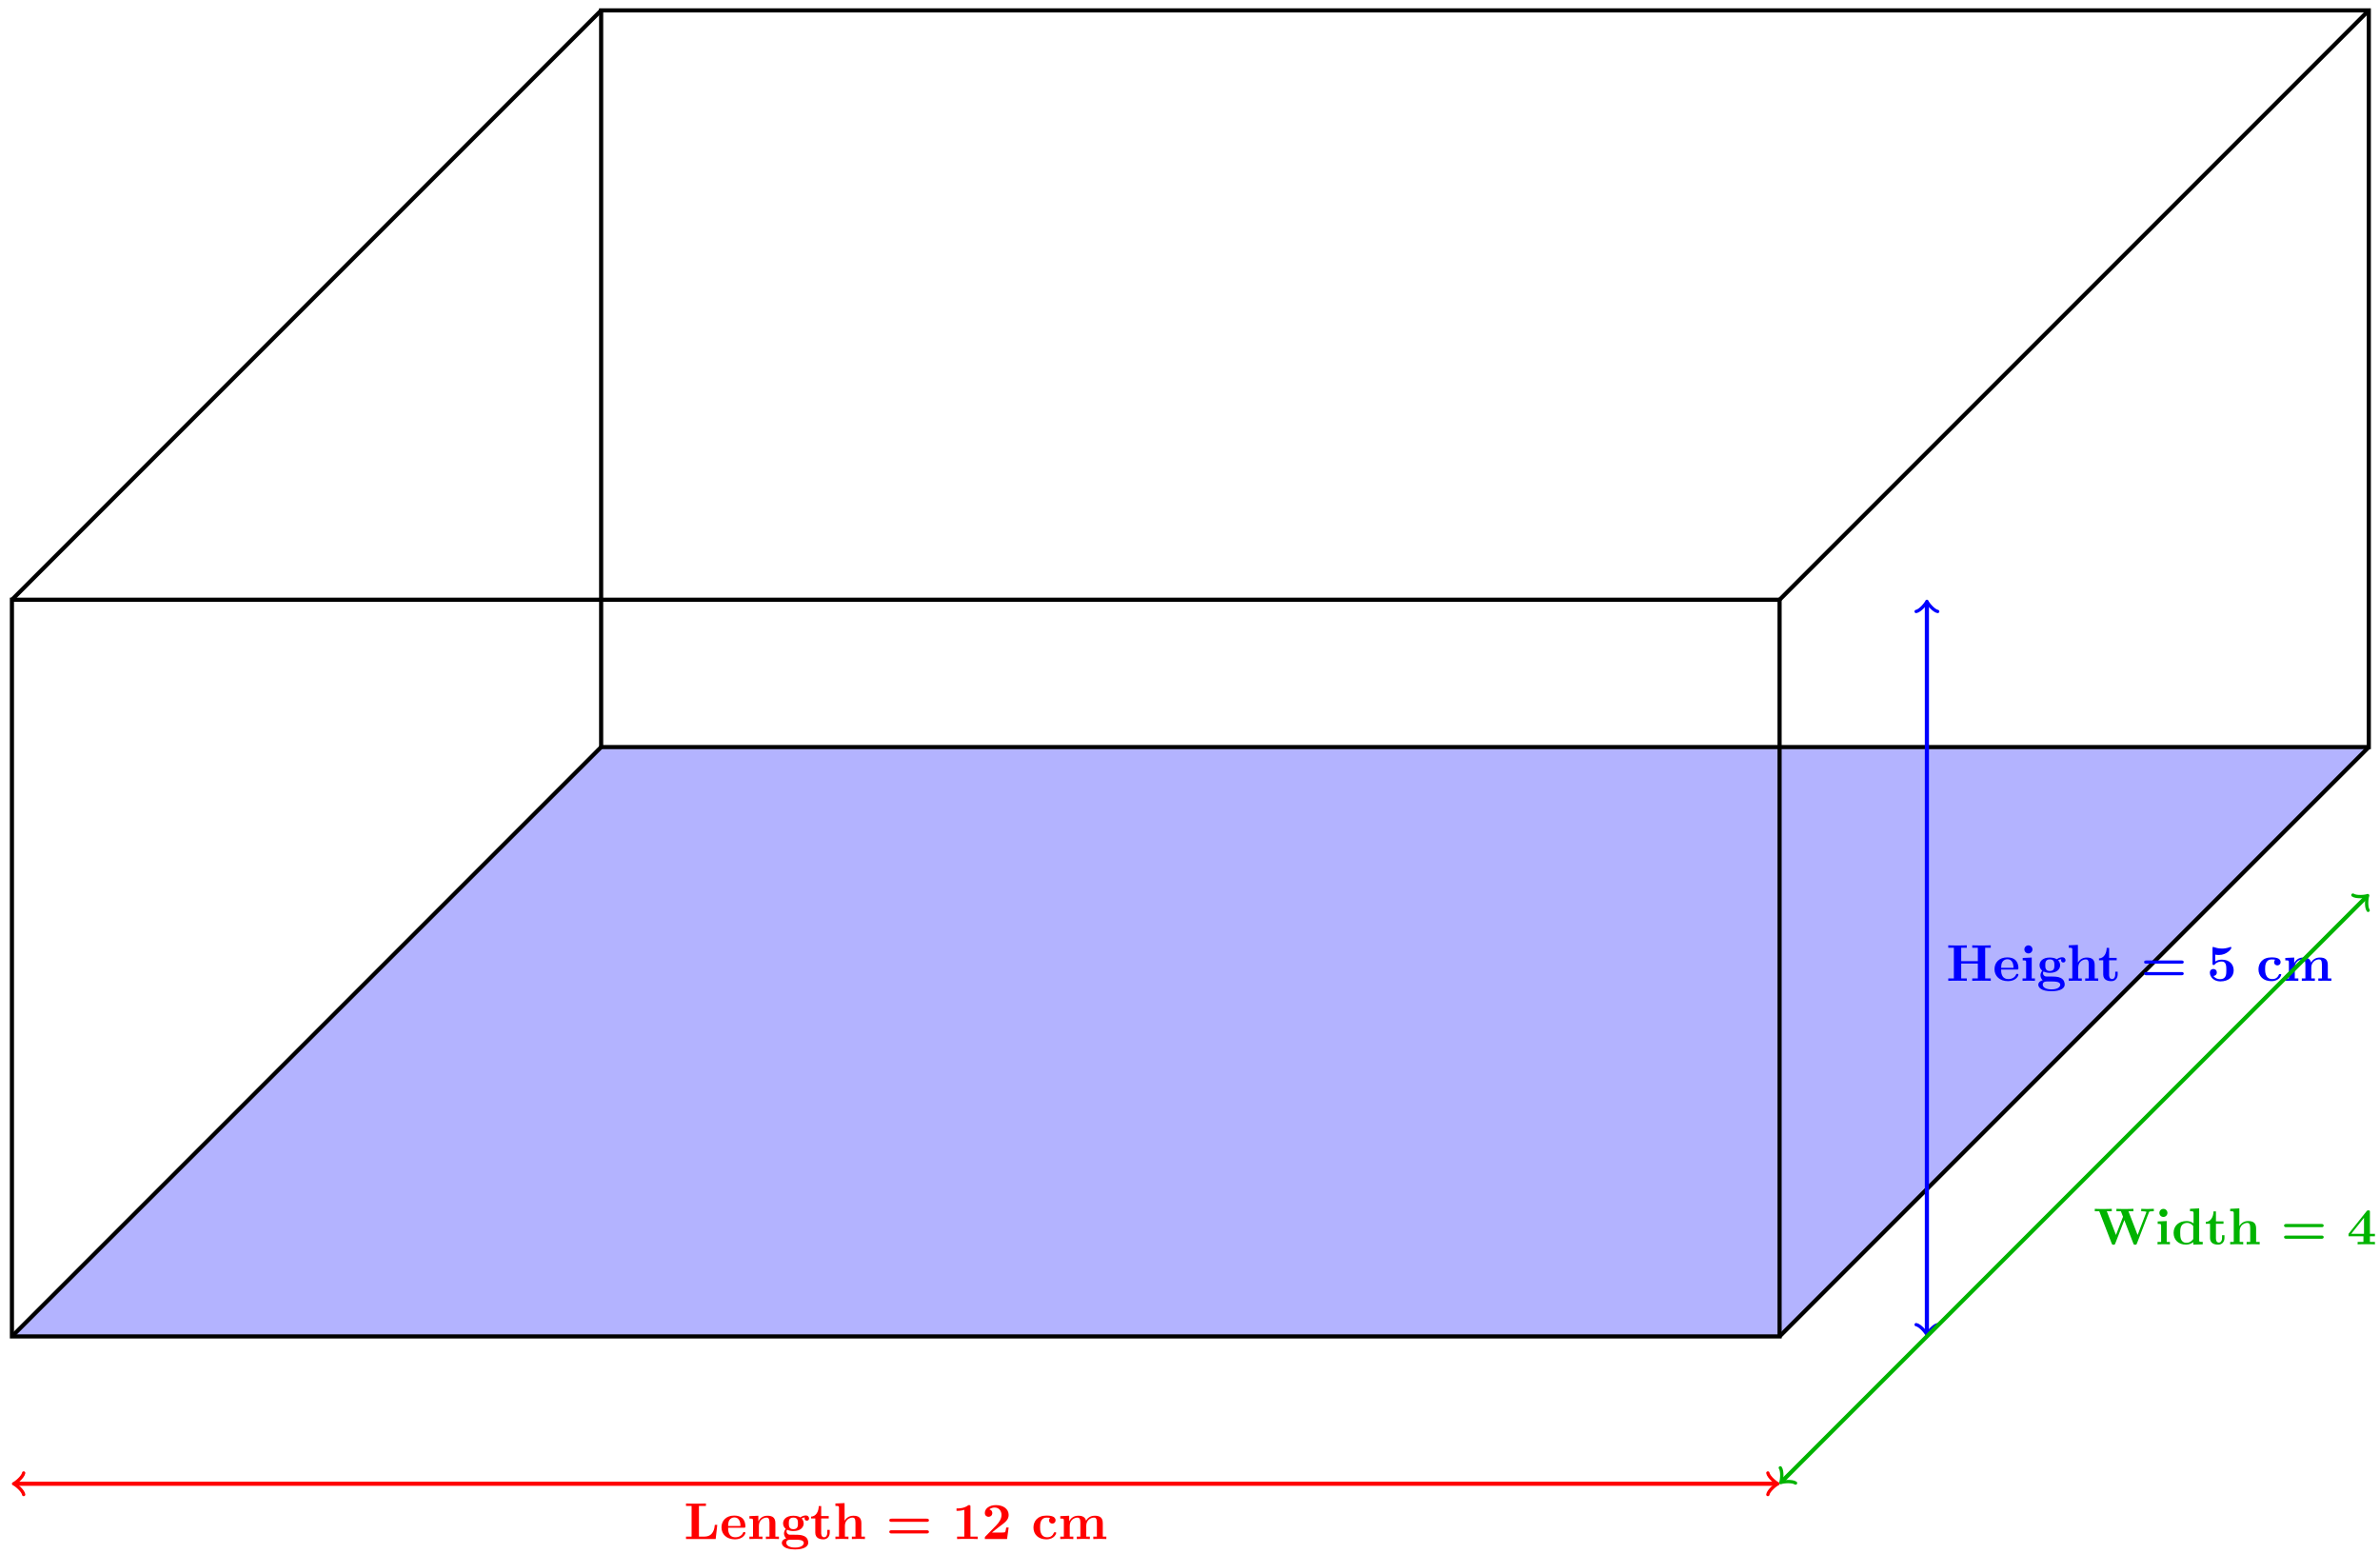<svg xmlns="http://www.w3.org/2000/svg" xmlns:xlink="http://www.w3.org/1999/xlink" xmlns:inkscape="http://www.inkscape.org/namespaces/inkscape" version="1.1" width="458" height="299" viewBox="0 0 458 299">
<defs>
<path id="font_1_71" d="M.643 .274H.596C.588 .205 .571 .047 .392 .047H.289V.639H.424V.686C.38 .683 .271 .683 .222 .683 .178 .683 .077 .683 .039 .686V.639H.147V.047H.039V0H.612L.643 .274Z"/>
<path id="font_1_50" d="M.494 .117C.494 .135 .475 .135 .47 .135 .453 .135 .451 .13 .445 .114 .424 .066 .367 .034 .302 .034 .161 .034 .16 .167 .16 .218H.462C.484 .218 .494 .218 .494 .245 .494 .276 .488 .349 .438 .399 .401 .435 .348 .453 .279 .453 .119 .453 .032 .35 .032 .225 .032 .091 .132-.006 .293-.006 .451-.006 .494 .1 .494 .117M.399 .251H.16C.162 .29 .163 .332 .184 .365 .21 .405 .25 .417 .279 .417 .396 .417 .398 .286 .399 .251Z"/>
<path id="font_1_77" d="M.615 0V.047H.546V.306C.546 .411 .492 .45 .392 .45 .296 .45 .243 .393 .217 .342V.45L.045 .442V.395C.107 .395 .114 .395 .114 .356V.047H.045V0L.171 .003 .297 0V.047H.228V.256C.228 .365 .314 .414 .377 .414 .411 .414 .432 .393 .432 .317V.047H.363V0L.489 .003 .615 0Z"/>
<path id="font_1_59" d="M.558 .397C.558 .42 .541 .455 .495 .455 .48 .455 .433 .452 .389 .417 .371 .429 .329 .45 .255 .45 .111 .45 .056 .372 .056 .302 .056 .261 .076 .22 .108 .197 .08 .162 .074 .129 .074 .108 .074 .093 .078 .044 .118 .012 .105 .009 .032-.012 .032-.075 .032-.126 .087-.201 .287-.201 .464-.201 .542-.142 .542-.072 .542-.042 .534 .021 .467 .055 .411 .083 .351 .083 .255 .083 .229 .083 .183 .083 .178 .084 .134 .091 .123 .129 .123 .147 .123 .157 .127 .172 .133 .18 .179 .156 .23 .154 .255 .154 .399 .154 .454 .232 .454 .302 .454 .349 .429 .382 .414 .398 .444 .414 .465 .416 .476 .417 .474 .412 .472 .403 .472 .397 .472 .372 .489 .354 .515 .354 .541 .354 .558 .373 .558 .397V.397M.343 .302C.343 .257 .343 .19 .255 .19 .167 .19 .167 .257 .167 .302 .167 .347 .167 .414 .255 .414 .343 .414 .343 .347 .343 .302V.302M.456-.075C.456-.111 .417-.165 .287-.165 .167-.165 .118-.119 .118-.073 .118-.013 .181-.013 .195-.013H.312C.343-.013 .456-.013 .456-.075Z"/>
<path id="font_1_105" d="M.382 .124V.177H.335V.126C.335 .058 .303 .034 .275 .034 .217 .034 .217 .098 .217 .121V.397H.363V.444H.217V.636H.17C.169 .536 .12 .436 .021 .433V.397H.103V.123C.103 .016 .19-.006 .261-.006 .337-.006 .382 .051 .382 .124Z"/>
<path id="font_1_63" d="M.615 0V.047H.546V.306C.546 .411 .492 .45 .392 .45 .296 .45 .245 .392 .223 .354H.222V.694L.045 .686V.639C.107 .639 .114 .639 .114 .6V.047H.045V0L.171 .003 .297 0V.047H.228V.256C.228 .365 .314 .414 .377 .414 .411 .414 .432 .393 .432 .317V.047H.363V0L.489 .003 .615 0Z"/>
<path id="font_1_52" d="M.829 .362C.829 .393 .798 .393 .783 .393H.11C.095 .393 .064 .393 .064 .362 .064 .332 .093 .332 .105 .332H.788C.8 .332 .829 .332 .829 .362M.829 .139C.829 .169 .8 .169 .788 .169H.105C.093 .169 .064 .169 .064 .139 .064 .108 .095 .108 .11 .108H.783C.798 .108 .829 .108 .829 .139Z"/>
<path id="font_1_82" d="M.494 0V.047H.354V.623C.354 .645 .354 .655 .328 .655 .317 .655 .315 .655 .306 .648 .229 .591 .126 .591 .105 .591H.085V.544H.105C.121 .544 .176 .545 .235 .564V.047H.096V0C.14 .003 .246 .003 .295 .003 .344 .003 .45 .003 .494 0Z"/>
<path id="font_1_107" d="M.517 .222H.47C.467 .202 .458 .138 .444 .131 .433 .125 .358 .125 .342 .125H.195C.242 .164 .294 .207 .339 .24 .453 .324 .517 .371 .517 .466 .517 .581 .413 .655 .272 .655 .151 .655 .057 .593 .057 .503 .057 .444 .105 .429 .129 .429 .161 .429 .201 .451 .201 .501 .201 .553 .159 .569 .144 .573 .173 .597 .211 .608 .247 .608 .333 .608 .379 .54 .379 .465 .379 .396 .341 .328 .271 .257L.07 .052C.057 .04 .057 .038 .057 .018V0H.486L.517 .222Z"/>
<path id="font_1_43" d="M.478 .117C.478 .131 .464 .131 .454 .131 .436 .131 .435 .129 .43 .116 .404 .053 .356 .034 .305 .034 .166 .034 .166 .181 .166 .227 .166 .283 .166 .413 .295 .413 .33 .413 .347 .41 .36 .407 .342 .391 .34 .37 .34 .361 .34 .317 .375 .298 .402 .298 .433 .298 .465 .319 .465 .361 .465 .447 .349 .453 .291 .453 .112 .453 .038 .338 .038 .222 .038 .089 .132-.006 .286-.006 .448-.006 .478 .11 .478 .117Z"/>
<path id="font_1_75" d="M.935 0V.047H.866V.306C.866 .409 .815 .45 .712 .45 .621 .45 .569 .4 .543 .354 .523 .447 .431 .45 .393 .45 .306 .45 .249 .405 .217 .342V.45L.045 .442V.395C.107 .395 .114 .395 .114 .356V.047H.045V0L.171 .003 .297 0V.047H.228V.256C.228 .365 .315 .414 .377 .414 .411 .414 .433 .394 .433 .317V.047H.364V0L.49 .003 .616 0V.047H.547V.256C.547 .365 .634 .414 .696 .414 .73 .414 .752 .394 .752 .317V.047H.683V0L.809 .003 .935 0Z"/>
<path id="font_1_62" d="M.86 0V.047H.752V.639H.86V.686C.822 .683 .724 .683 .681 .683 .638 .683 .54 .683 .502 .686V.639H.61V.38H.289V.639H.397V.686C.359 .683 .261 .683 .218 .683 .175 .683 .077 .683 .039 .686V.639H.147V.047H.039V0C.077 .003 .175 .003 .218 .003 .261 .003 .359 .003 .397 0V.047H.289V.333H.61V.047H.502V0C.54 .003 .638 .003 .681 .003 .724 .003 .822 .003 .86 0Z"/>
<path id="font_1_66" d="M.286 0V.047H.224V.45L.05 .442V.395C.109 .395 .116 .395 .116 .356V.047H.047V0L.169 .003 .286 0M.238 .607C.238 .65 .203 .685 .16 .685 .117 .685 .082 .65 .082 .607 .082 .564 .117 .529 .16 .529 .203 .529 .238 .564 .238 .607Z"/>
<path id="font_1_56" d="M.517 .201C.517 .316 .438 .409 .29 .409 .261 .409 .208 .406 .161 .374V.506C.189 .501 .2 .499 .234 .499 .38 .499 .472 .612 .472 .637 .472 .644 .47 .655 .458 .655 .455 .655 .454 .655 .443 .651 .386 .629 .333 .623 .29 .623 .214 .623 .161 .642 .135 .651 .126 .654 .125 .655 .122 .655 .108 .655 .108 .644 .108 .628V.336C.108 .318 .108 .305 .13 .305 .143 .305 .145 .309 .152 .317 .191 .363 .245 .373 .286 .373 .375 .373 .375 .285 .375 .205 .375 .132 .375 .032 .255 .032 .231 .032 .168 .037 .126 .094 .162 .096 .191 .12 .191 .161 .191 .214 .148 .229 .124 .229 .109 .229 .057 .22 .057 .159 .057 .074 .135-.011 .259-.011 .419-.011 .517 .079 .517 .201V.201Z"/>
<path id="font_1_113" d="M1.164 .639V.686C1.137 .685 1.102 .683 1.057 .683 1.019 .683 .957 .683 .921 .686V.639C.946 .639 .994 .639 1.023 .628L.851 .181 .674 .639H.77V.686C.732 .683 .638 .683 .595 .683 .556 .683 .477 .683 .442 .686V.639H.528L.569 .533 .433 .181 .256 .639H.352V.686C.314 .683 .22 .683 .177 .683 .138 .683 .059 .683 .024 .686V.639H.11L.35 .018C.356 .002 .36-.008 .385-.008 .41-.008 .414 .002 .42 .018L.594 .468 .768 .018C.774 .002 .778-.008 .803-.008 .828-.008 .832 .002 .838 .018L1.069 .615C1.075 .632 1.076 .634 1.107 .637 1.127 .639 1.148 .639 1.164 .639Z"/>
<path id="font_1_47" d="M.601 0V.047C.539 .047 .532 .047 .532 .086V.694L.355 .686V.639C.417 .639 .424 .639 .424 .6V.405C.374 .444 .322 .45 .289 .45 .143 .45 .038 .362 .038 .221 .038 .089 .13-.006 .278-.006 .339-.006 .387 .018 .418 .043V-.006L.601 0M.418 .103C.405 .085 .364 .03 .288 .03 .166 .03 .166 .151 .166 .221 .166 .269 .166 .323 .192 .362 .221 .404 .268 .414 .299 .414 .356 .414 .396 .382 .418 .353V.103Z"/>
<path id="font_1_57" d="M.542 0V.047H.445V.156H.542V.203H.445V.624C.445 .651 .443 .656 .415 .656 .394 .656 .393 .655 .381 .64L.032 .203V.156H.32V.047H.208V0C.246 .003 .337 .003 .38 .003 .42 .003 .507 .003 .542 0M.331 .203H.084L.331 .513V.203Z"/>
</defs>
<path transform="matrix(1,0,0,-1,2.295,257.12)" d="M0 0H340.162L453.549 113.387H113.387Z" fill="#b3b3ff"/>
<path transform="matrix(1,0,0,-1,2.295,257.12)" stroke-width=".797" stroke-linecap="butt" stroke-miterlimit="10" stroke-linejoin="miter" fill="none" stroke="#000000" d="M0 0H340.162V141.734H0Z"/>
<path transform="matrix(1,0,0,-1,2.295,257.12)" stroke-width=".797" stroke-linecap="butt" stroke-miterlimit="10" stroke-linejoin="miter" fill="none" stroke="#000000" d="M113.387 113.387H453.549V255.121H113.387Z"/>
<path transform="matrix(1,0,0,-1,2.295,257.12)" stroke-width=".797" stroke-linecap="butt" stroke-miterlimit="10" stroke-linejoin="miter" fill="none" stroke="#000000" d="M0 0 113.387 113.387"/>
<path transform="matrix(1,0,0,-1,2.295,257.12)" stroke-width=".797" stroke-linecap="butt" stroke-miterlimit="10" stroke-linejoin="miter" fill="none" stroke="#000000" d="M340.162 0 453.549 113.387"/>
<path transform="matrix(1,0,0,-1,2.295,257.12)" stroke-width=".797" stroke-linecap="butt" stroke-miterlimit="10" stroke-linejoin="miter" fill="none" stroke="#000000" d="M340.162 141.734 453.549 255.121"/>
<path transform="matrix(1,0,0,-1,2.295,257.12)" stroke-width=".797" stroke-linecap="butt" stroke-miterlimit="10" stroke-linejoin="miter" fill="none" stroke="#000000" d="M0 141.734 113.387 255.121"/>
<path transform="matrix(1,0,0,-1,2.295,257.12)" stroke-width=".797" stroke-linecap="butt" stroke-miterlimit="10" stroke-linejoin="miter" fill="none" stroke="#ff0000" d="M.707-28.347H339.454"/>
<path transform="matrix(-1,-0,0,1,3.002,285.467)" stroke-width=".638" stroke-linecap="round" stroke-linejoin="round" fill="none" stroke="#ff0000" d="M-1.554 2.072C-1.425 1.295 0 .13 .389 0 0-.13-1.425-1.295-1.554-2.072"/>
<path transform="matrix(1,0,0,-1,341.756,285.467)" stroke-width=".638" stroke-linecap="round" stroke-linejoin="round" fill="none" stroke="#ff0000" d="M-1.554 2.072C-1.425 1.295 0 .13 .389 0 0-.13-1.425-1.295-1.554-2.072"/>
<use data-text="L" xlink:href="#font_1_71" transform="matrix(9.963,0,0,-9.963,131.625,296.101)" fill="#ff0000"/>
<use data-text="e" xlink:href="#font_1_50" transform="matrix(9.963,0,0,-9.963,138.52,296.101)" fill="#ff0000"/>
<use data-text="n" xlink:href="#font_1_77" transform="matrix(9.963,0,0,-9.963,143.77,296.101)" fill="#ff0000"/>
<use data-text="g" xlink:href="#font_1_59" transform="matrix(9.963,0,0,-9.963,150.136,296.101)" fill="#ff0000"/>
<use data-text="t" xlink:href="#font_1_105" transform="matrix(9.963,0,0,-9.963,155.865,296.101)" fill="#ff0000"/>
<use data-text="h" xlink:href="#font_1_63" transform="matrix(9.963,0,0,-9.963,160.318,296.101)" fill="#ff0000"/>
<use data-text="=" xlink:href="#font_1_52" transform="matrix(9.963,0,0,-9.963,170.5,296.101)" fill="#ff0000"/>
<use data-text="1" xlink:href="#font_1_82" transform="matrix(9.963,0,0,-9.963,183.223,296.101)" fill="#ff0000"/>
<use data-text="2" xlink:href="#font_1_107" transform="matrix(9.963,0,0,-9.963,188.951,296.101)" fill="#ff0000"/>
<use data-text="c" xlink:href="#font_1_43" transform="matrix(9.963,0,0,-9.963,198.496,296.101)" fill="#ff0000"/>
<use data-text="m" xlink:href="#font_1_75" transform="matrix(9.963,0,0,-9.963,203.587,296.101)" fill="#ff0000"/>
<path transform="matrix(1,0,0,-1,2.295,257.12)" stroke-width=".797" stroke-linecap="butt" stroke-miterlimit="10" stroke-linejoin="miter" fill="none" stroke="#0000ff" d="M368.509 .707V141.027"/>
<path transform="matrix(0,1,1,0,370.811,256.412)" stroke-width=".638" stroke-linecap="round" stroke-linejoin="round" fill="none" stroke="#0000ff" d="M-1.554 2.072C-1.425 1.295 0 .13 .389 0 0-.13-1.425-1.295-1.554-2.072"/>
<path transform="matrix(0,-1,-1,-0,370.811,116.09)" stroke-width=".638" stroke-linecap="round" stroke-linejoin="round" fill="none" stroke="#0000ff" d="M-1.554 2.072C-1.425 1.295 0 .13 .389 0 0-.13-1.425-1.295-1.554-2.072"/>
<use data-text="H" xlink:href="#font_1_62" transform="matrix(9.963,0,0,-9.963,374.53,188.707)" fill="#0000ff"/>
<use data-text="e" xlink:href="#font_1_50" transform="matrix(9.963,0,0,-9.963,383.497,188.707)" fill="#0000ff"/>
<use data-text="i" xlink:href="#font_1_66" transform="matrix(9.963,0,0,-9.963,388.747,188.707)" fill="#0000ff"/>
<use data-text="g" xlink:href="#font_1_59" transform="matrix(9.963,0,0,-9.963,391.925,188.707)" fill="#0000ff"/>
<use data-text="h" xlink:href="#font_1_63" transform="matrix(9.963,0,0,-9.963,397.654,188.707)" fill="#0000ff"/>
<use data-text="t" xlink:href="#font_1_105" transform="matrix(9.963,0,0,-9.963,403.711,188.707)" fill="#0000ff"/>
<use data-text="=" xlink:href="#font_1_52" transform="matrix(9.963,0,0,-9.963,411.97,188.707)" fill="#0000ff"/>
<use data-text="5" xlink:href="#font_1_56" transform="matrix(9.963,0,0,-9.963,424.693,188.707)" fill="#0000ff"/>
<use data-text="c" xlink:href="#font_1_43" transform="matrix(9.963,0,0,-9.963,434.237,188.707)" fill="#0000ff"/>
<use data-text="m" xlink:href="#font_1_75" transform="matrix(9.963,0,0,-9.963,439.328,188.707)" fill="#0000ff"/>
<path transform="matrix(1,0,0,-1,2.295,257.12)" stroke-width=".797" stroke-linecap="butt" stroke-miterlimit="10" stroke-linejoin="miter" fill="none" stroke="#00b300" d="M340.662-27.847 453.049 84.54"/>
<path transform="matrix(-.707,.707,.707,.707,342.963,284.967)" stroke-width=".638" stroke-linecap="round" stroke-linejoin="round" fill="none" stroke="#00b300" d="M-1.554 2.072C-1.425 1.295 0 .13 .389 0 0-.13-1.425-1.295-1.554-2.072"/>
<path transform="matrix(.707,-.707,-.707,-.707,455.352,172.578)" stroke-width=".638" stroke-linecap="round" stroke-linejoin="round" fill="none" stroke="#00b300" d="M-1.554 2.072C-1.425 1.295 0 .13 .389 0 0-.13-1.425-1.295-1.554-2.072"/>
<use data-text="W" xlink:href="#font_1_113" transform="matrix(9.963,0,0,-9.963,402.877,239.405)" fill="#00b300"/>
<use data-text="i" xlink:href="#font_1_66" transform="matrix(9.963,0,0,-9.963,414.722,239.405)" fill="#00b300"/>
<use data-text="d" xlink:href="#font_1_47" transform="matrix(9.963,0,0,-9.963,417.901,239.405)" fill="#00b300"/>
<use data-text="t" xlink:href="#font_1_105" transform="matrix(9.963,0,0,-9.963,424.267,239.405)" fill="#00b300"/>
<use data-text="h" xlink:href="#font_1_63" transform="matrix(9.963,0,0,-9.963,428.72,239.405)" fill="#00b300"/>
<use data-text="=" xlink:href="#font_1_52" transform="matrix(9.963,0,0,-9.963,438.902,239.405)" fill="#00b300"/>
<use data-text="4" xlink:href="#font_1_57" transform="matrix(9.963,0,0,-9.963,451.625,239.405)" fill="#00b300"/>
<use data-text="c" xlink:href="#font_1_43" transform="matrix(9.963,0,0,-9.963,461.169,239.405)" fill="#00b300"/>
<use data-text="m" xlink:href="#font_1_75" transform="matrix(9.963,0,0,-9.963,466.26,239.405)" fill="#00b300"/>
</svg>
